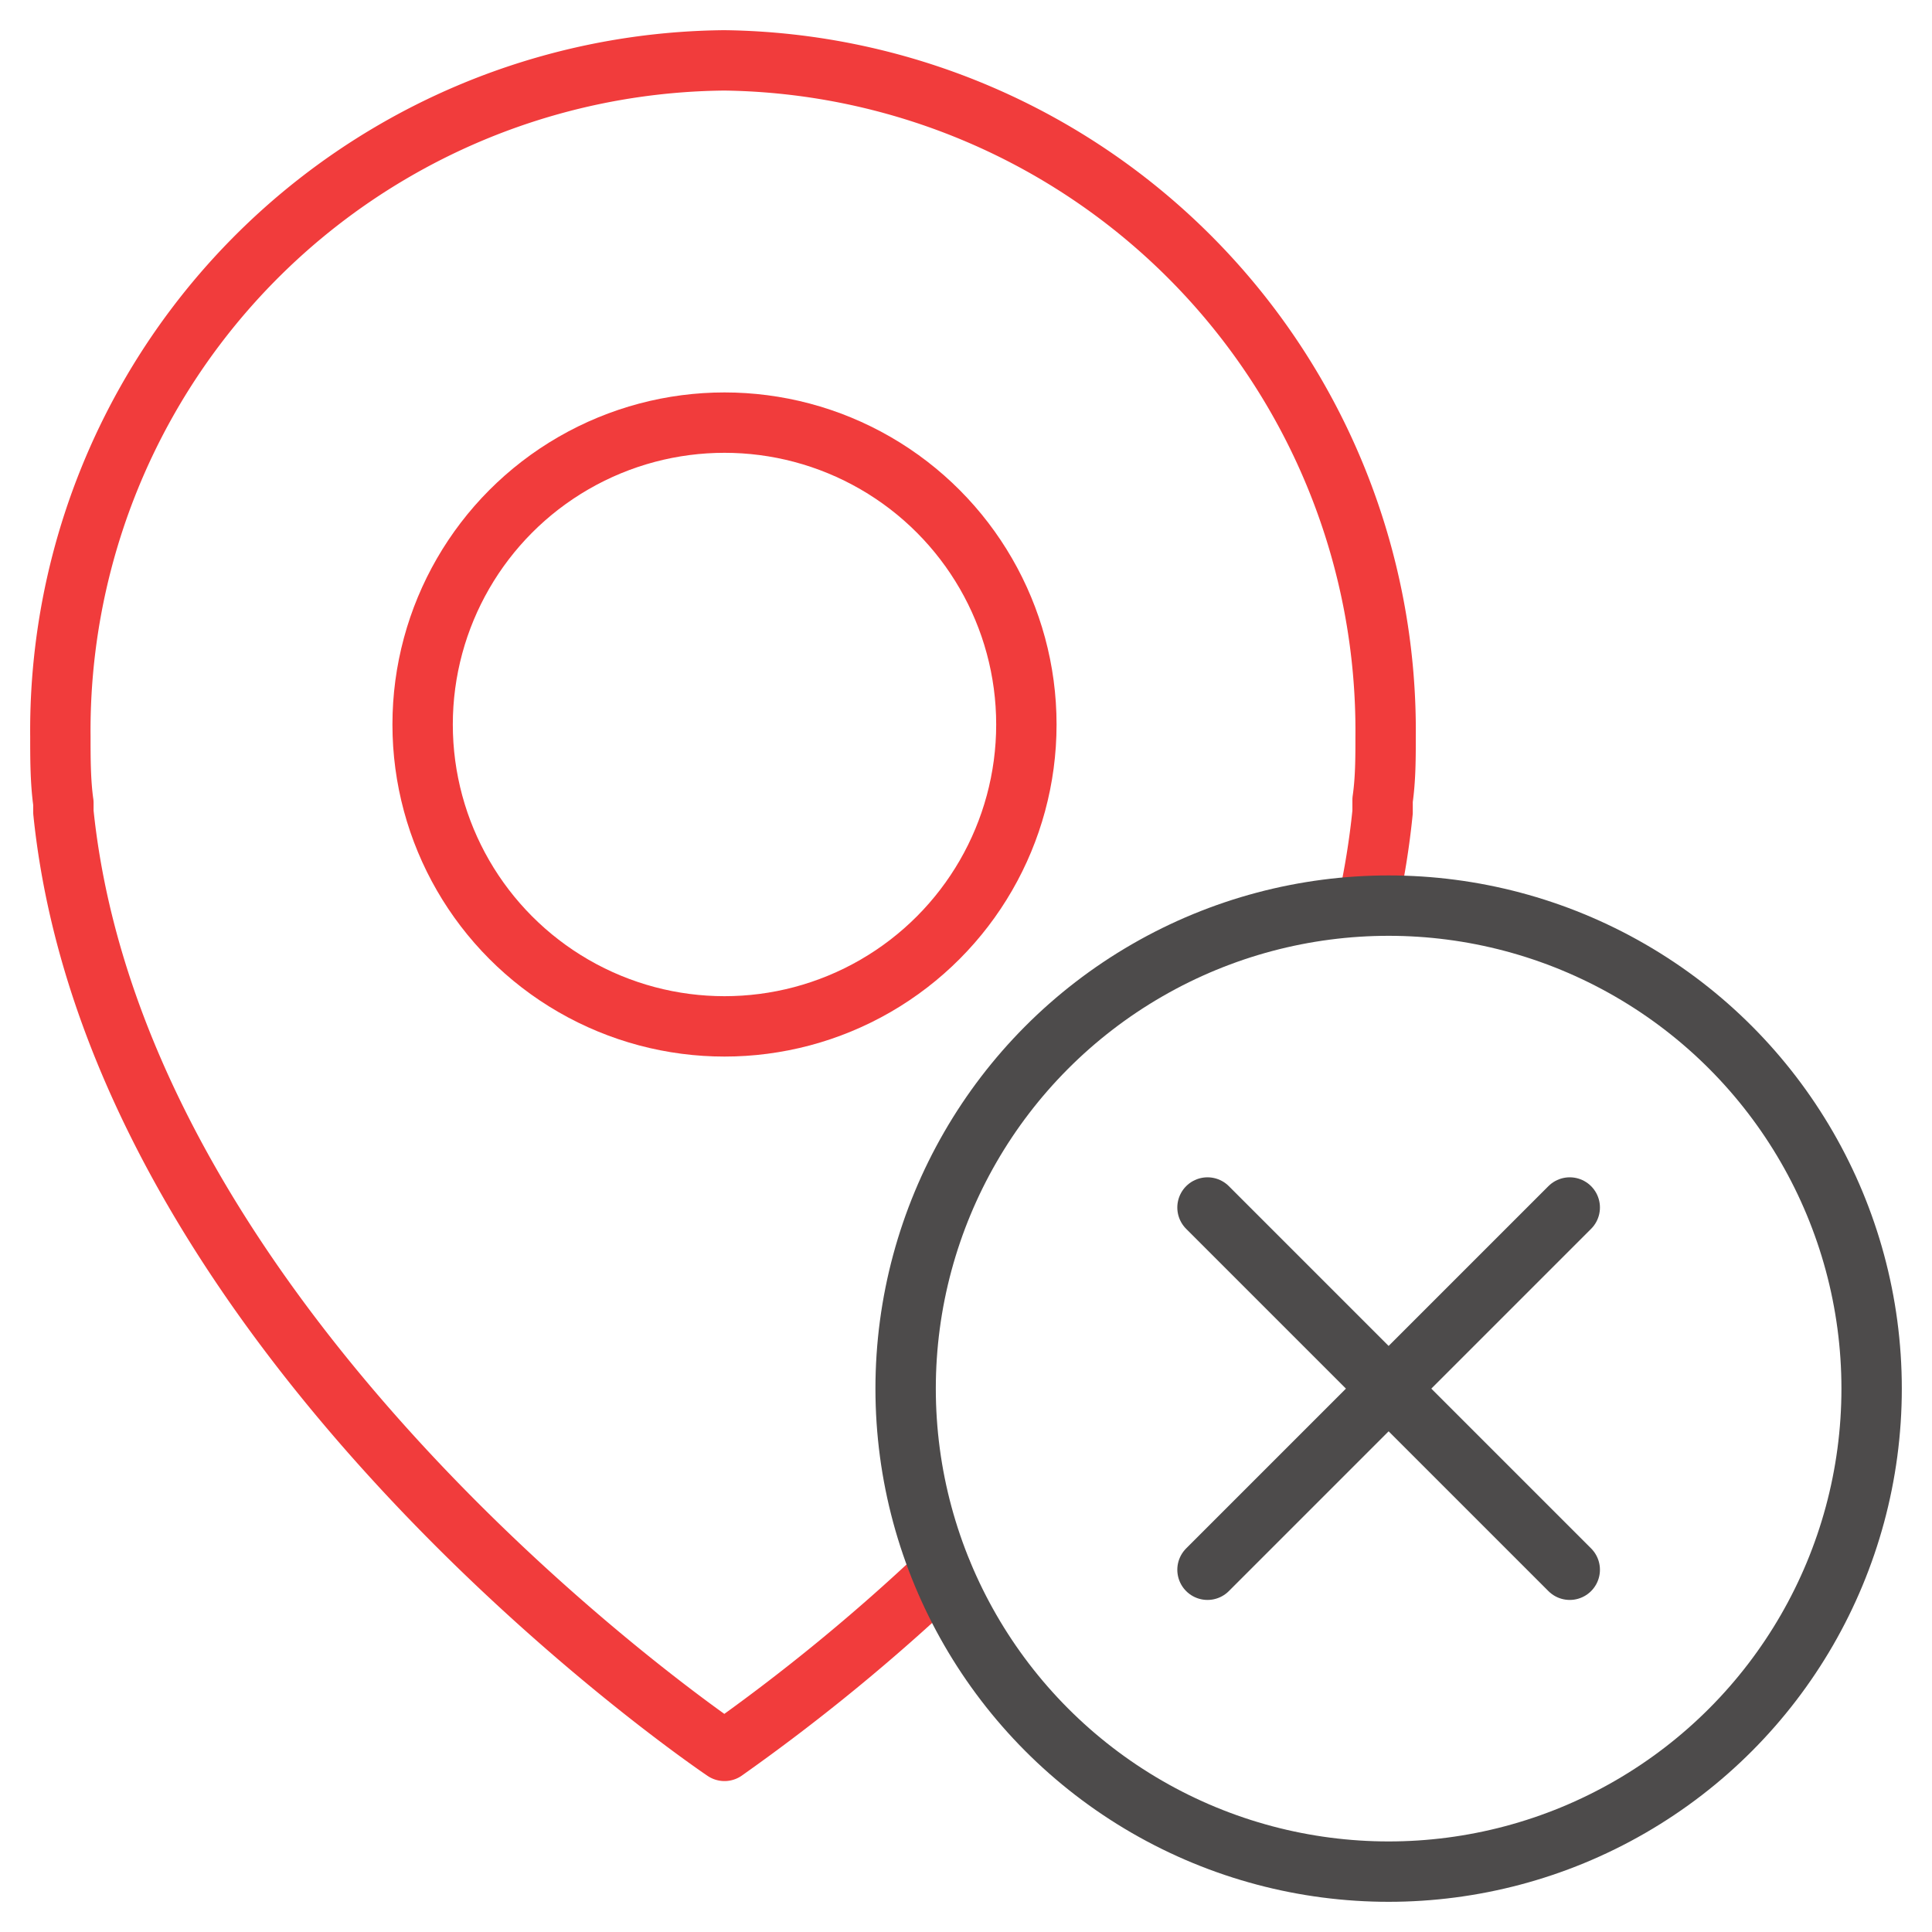 <svg viewBox="0 0 64 64" xmlns="http://www.w3.org/2000/svg" aria-labelledby="title"
aria-describedby="desc" role="img" xmlns:xlink="http://www.w3.org/1999/xlink">
  <title>Delete Place</title>
  <desc>A line styled icon from Orion Icon Library.</desc>
  <circle stroke-width="2"
  stroke-miterlimit="10" stroke="#f13c3c" fill="none" r="10" cy="24" cx="24"
  data-name="layer2" stroke-linejoin="round" stroke-linecap="round"></circle>
  <path stroke-width="2" stroke-miterlimit="10" stroke="#f13c3c"
  fill="none" d="M45.3 30a26.5 26.5 0 0 0 .5-3.1v-.4c.1-.7.1-1.4.1-2.1A22.2 22.2 0 0 0 24 2 22.2 22.2 0 0 0 2 24.4c0 .7 0 1.5.1 2.2v.3C3.9 44.5 24 58 24 58a65.2 65.2 0 0 0 7.2-5.9"
  data-name="layer2" stroke-linejoin="round" stroke-linecap="round"></path>
  <circle stroke-width="2" stroke-miterlimit="10" stroke="#4d4b4b"
  fill="none" r="16" cy="46" cx="46" data-name="layer1" stroke-linejoin="round"
  stroke-linecap="round"></circle>
  <path d="M52 40L40 52m0-12l12 12" stroke-width="2" stroke-miterlimit="10"
  stroke="#4d4b4b" fill="none" data-name="layer1" stroke-linejoin="round"
  stroke-linecap="round"></path>
</svg>